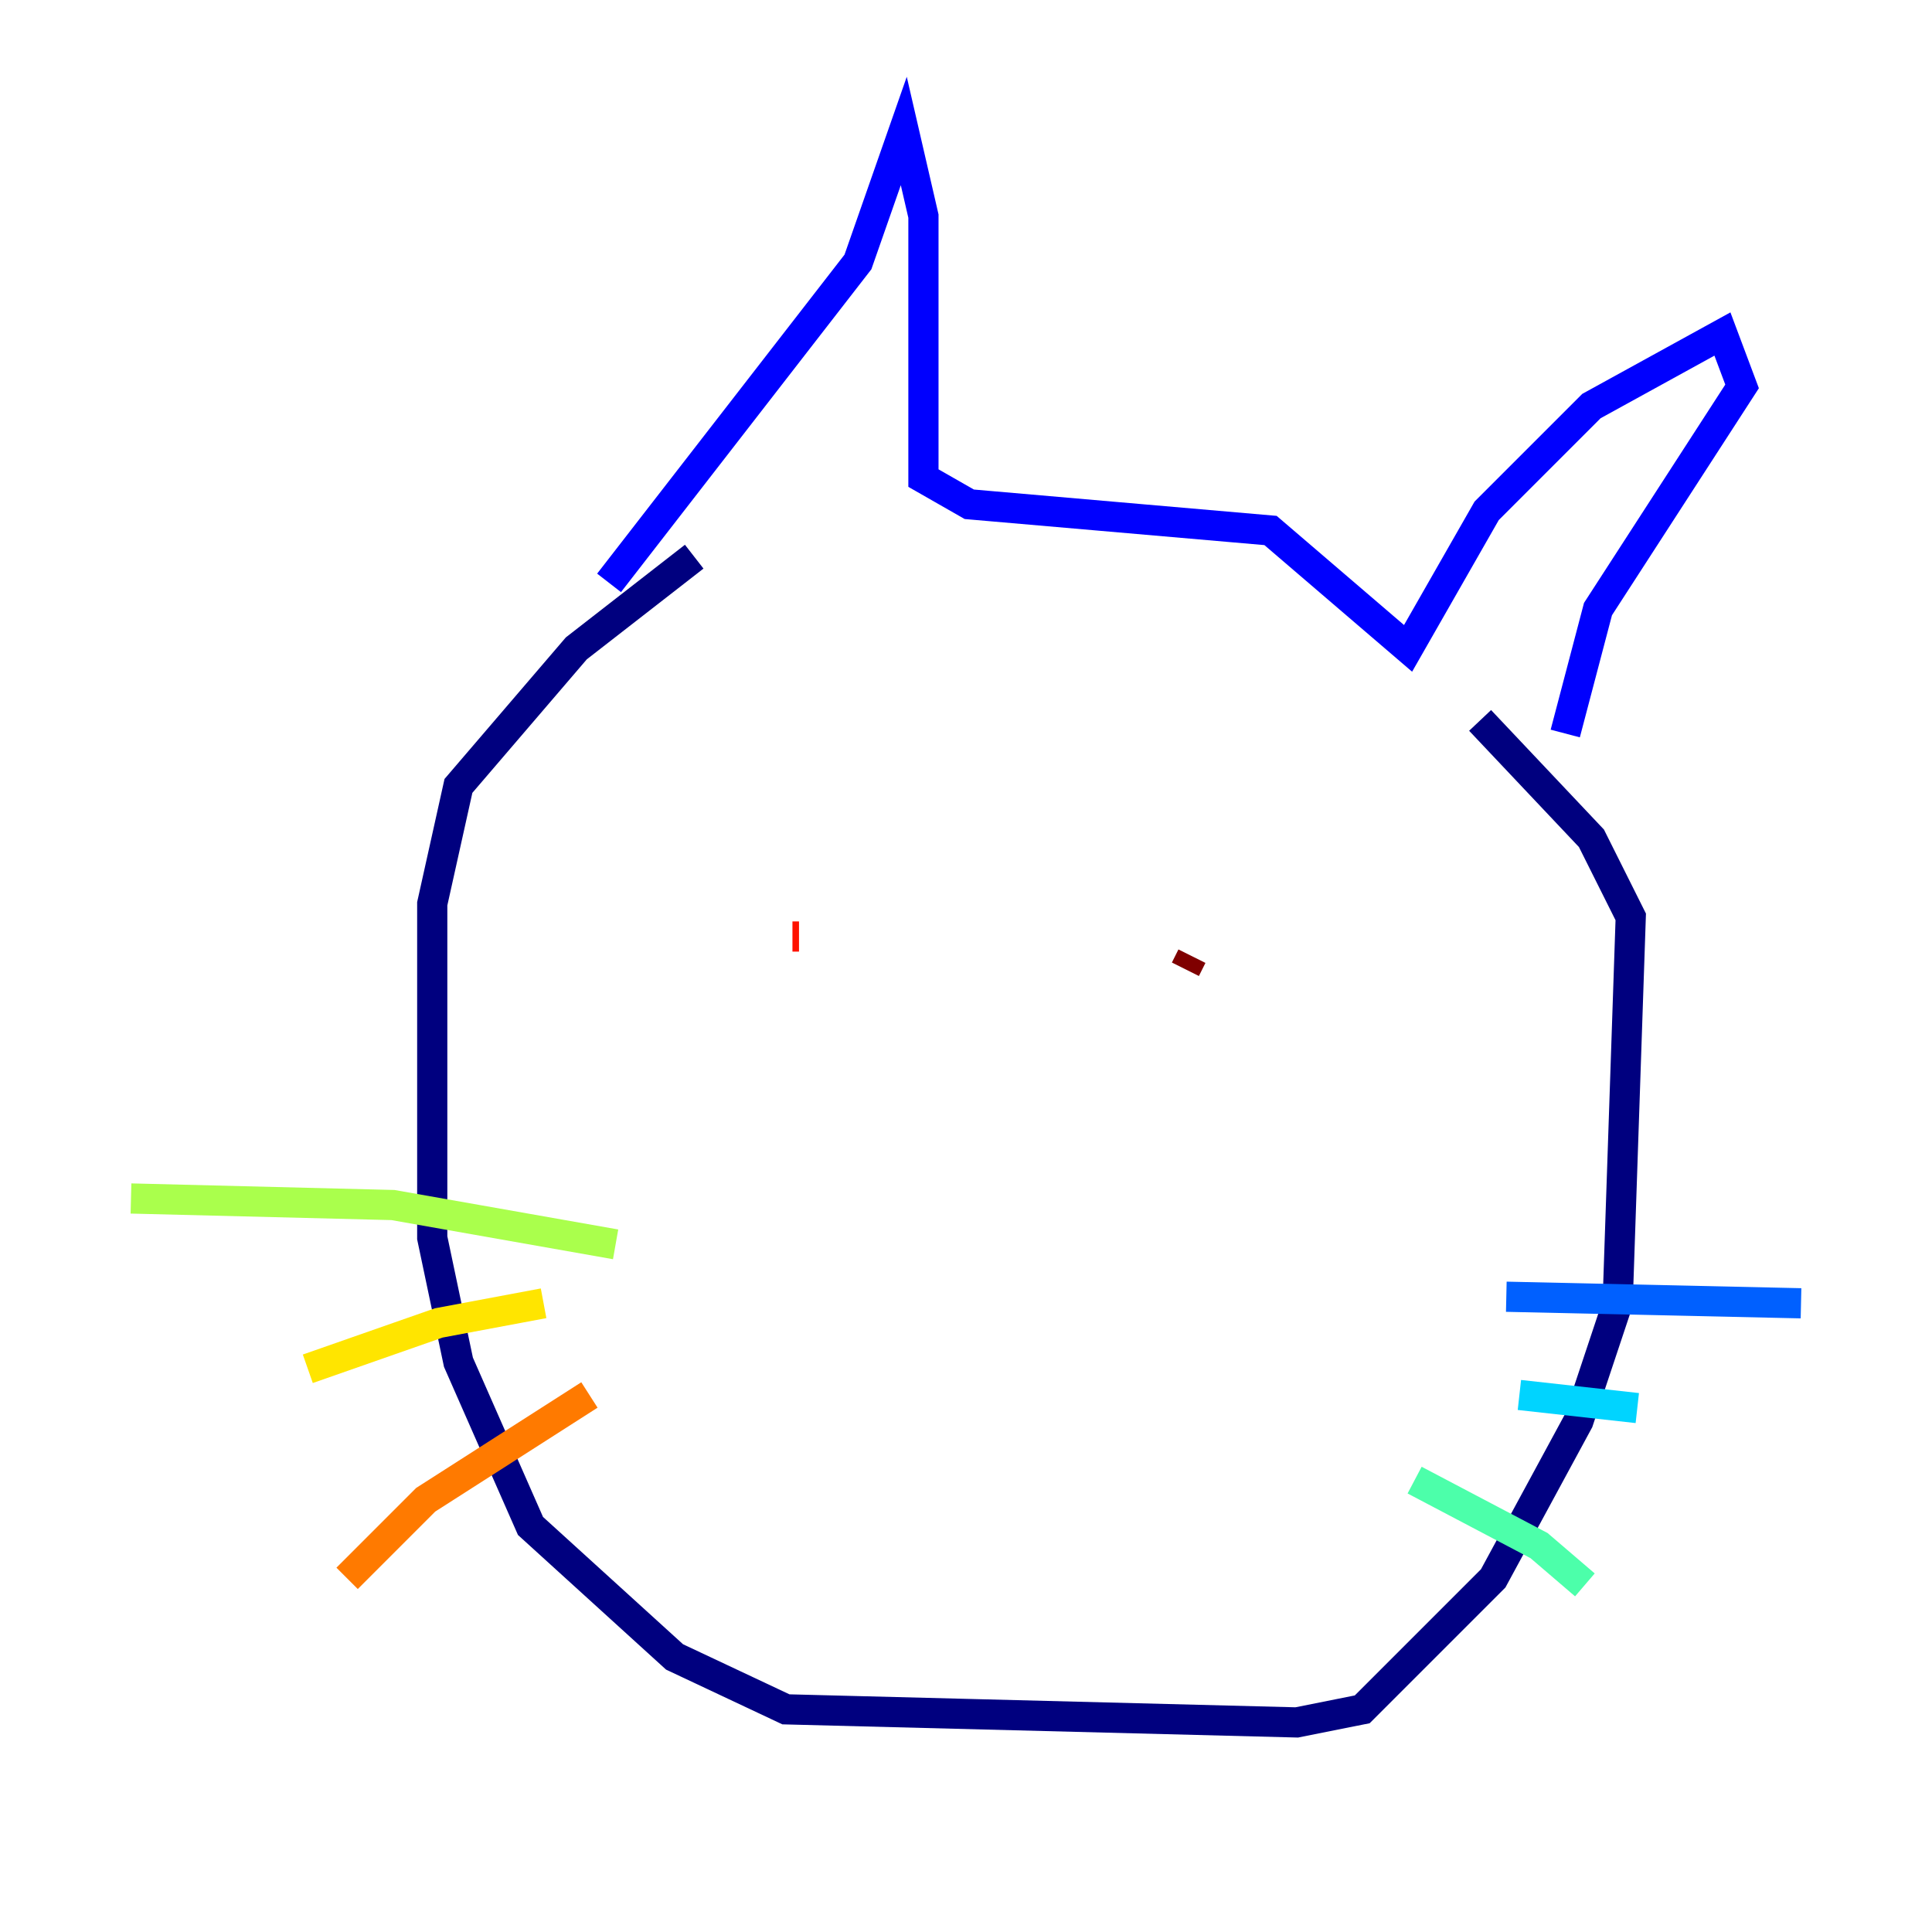 <?xml version="1.0" encoding="utf-8" ?>
<svg baseProfile="tiny" height="128" version="1.2" viewBox="0,0,128,128" width="128" xmlns="http://www.w3.org/2000/svg" xmlns:ev="http://www.w3.org/2001/xml-events" xmlns:xlink="http://www.w3.org/1999/xlink"><defs /><polyline fill="none" points="45.993,36.881 38.183,42.956 30.373,52.068 28.637,59.878 28.637,82.007 30.373,90.251 35.146,101.098 44.691,109.776 52.068,113.248 85.912,114.115 90.251,113.248 98.929,104.57 104.57,94.156 107.173,86.346 108.041,60.746 105.437,55.539 98.061,47.729" stroke="#00007f" stroke-width="2" /><polyline fill="none" points="40.352,38.617 56.841,17.356 59.878,8.678 61.18,14.319 61.18,31.675 64.217,33.41 84.176,35.146 93.288,42.956 98.495,33.844 105.437,26.902 114.115,22.129 115.417,25.6 105.871,40.352 103.702,48.597" stroke="#0000fe" stroke-width="2" /><polyline fill="none" points="99.797,85.912 119.322,86.346" stroke="#0060ff" stroke-width="2" /><polyline fill="none" points="100.664,92.42 108.475,93.288" stroke="#00d4ff" stroke-width="2" /><polyline fill="none" points="93.722,98.061 101.966,102.4 105.003,105.003" stroke="#4cffaa" stroke-width="2" /><polyline fill="none" points="40.786,82.441 26.034,79.837 8.678,79.403" stroke="#aaff4c" stroke-width="2" /><polyline fill="none" points="36.014,86.346 29.071,87.647 20.393,90.685" stroke="#ffe500" stroke-width="2" /><polyline fill="none" points="39.051,92.42 28.203,99.363 22.997,104.57" stroke="#ff7a00" stroke-width="2" /><polyline fill="none" points="52.936,62.047 52.502,62.047" stroke="#fe1200" stroke-width="2" /><polyline fill="none" points="78.969,63.349 78.536,64.217" stroke="#7f0000" stroke-width="2" /></svg>